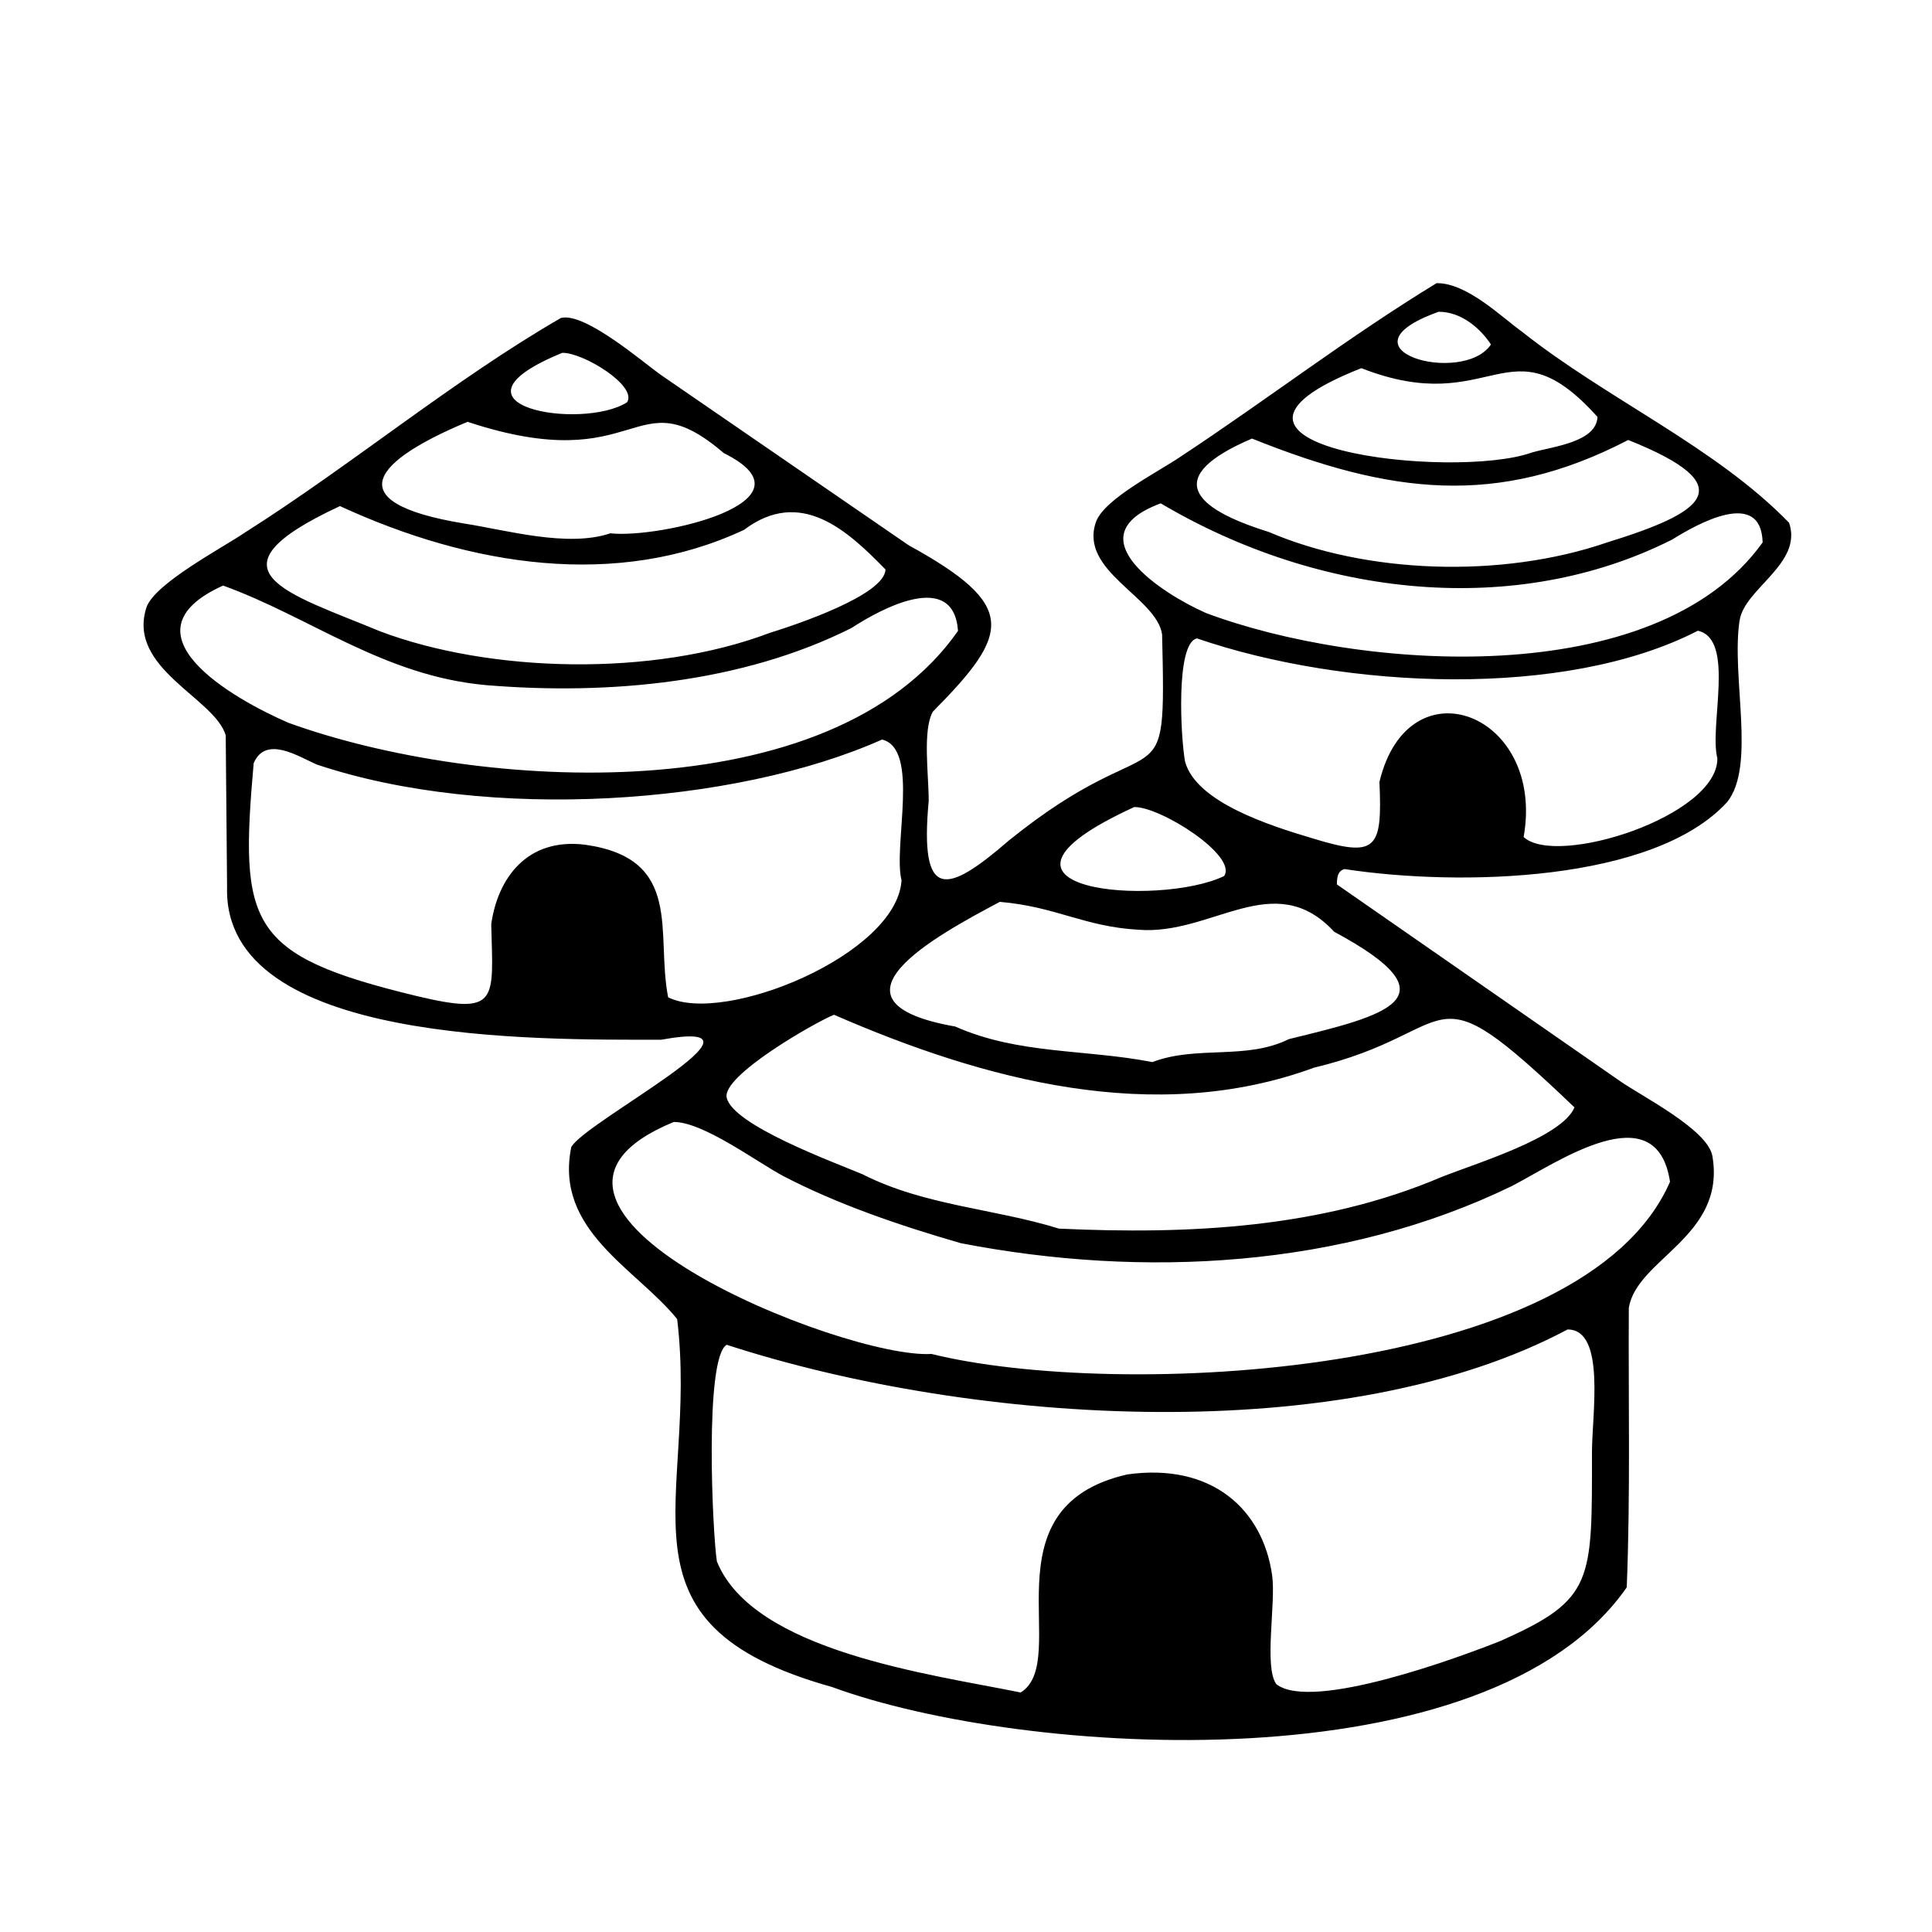 <?xml version="1.0" encoding="UTF-8"?>
<svg id="Layer_1" data-name="Layer 1" xmlns="http://www.w3.org/2000/svg" version="1.1" viewBox="0 0 300 300">
  <defs>
    <style>
      .cls-1 {
        fill: #000;
        fill-rule: evenodd;
        stroke-width: 0px;
      }
    </style>
  </defs>
  <path class="cls-1" d="M270.13,96.33c.75-4.95,9.84-8.81,7.68-15.15-11.39-11.76-28.36-19.26-41.43-29.64-3.11-2.21-8.59-7.65-13.31-7.57-13.71,8.36-26.22,18.01-39.59,26.83-3.28,2.3-12.05,6.63-13.31,10.28-2.63,7.63,9.4,11.61,10.28,17.42.65,27.53-.1,12.87-23.8,32.02-9.67,8.36-13.89,9.48-12.44-6.17,0-4.02-.98-11.02.65-13.85,12.08-12.21,13.25-16.47-3.79-25.85-12.8-8.8-25.6-17.6-38.4-26.4-2.61-1.81-11.85-9.86-15.58-8.87-16.63,9.6-32.53,22.84-48.9,33.21-3.5,2.41-14.28,8.03-15.47,11.79-2.99,9.46,10.63,14,12.33,19.8.07,7.86.14,15.72.21,23.58-.66,24.48,48.3,23.67,67.4,23.69,19.94-3.6-11.75,12.66-13.95,16.66-2.67,12.97,10.12,18.89,16.44,26.72,3.39,28.23-11.35,47.24,24.02,57.12,29.94,10.99,102.02,15.39,123.43-15.47.58-14.45.24-28.92.32-43.38,1.2-7.63,15.12-11.07,12.98-23.58-.71-4.14-11.01-9.3-14.39-11.68-14.64-10.17-29.28-20.34-43.92-30.51.01-1.29.2-2.11,1.19-2.38,17.88,2.73,48,2.03,59.39-10.38,4.55-5.62.62-19.43,1.95-28.23ZM223.4,48.41c3.66,0,6.63,2.79,8.11,5.08-4.31,6.47-24.64.8-8.11-5.08ZM211.39,57.17c20.5,8.02,22.78-7.87,36.67,7.57-.19,3.93-6.87,4.57-10.17,5.52-12.29,4.41-57.47-.9-26.5-13.09ZM194.41,68.1c21.33,8.56,38.07,10.79,58.42.22,18.08,7.22,11.58,11.31-3.25,15.9-16.56,5.7-37.57,4.83-52.57-1.62-12.05-3.74-16.39-8.61-2.6-14.5ZM176.12,125.32c4.07-.08,16.09,7.56,13.96,10.71-10.07,4.9-42.46,2.35-13.96-10.71ZM87.31,54.79c3.21-.08,11.72,5.12,10.06,7.68-7.01,4.45-30.05.49-10.06-7.68ZM72.6,65.5c27.2,8.99,25.62-7.27,39.81,4.87,15.2,7.54-10.13,13.3-17.63,12.44-6.66,2.25-16.17-.51-22.72-1.52-20.15-3.32-13.6-9.89.54-15.79ZM52.8,78.59c20.29,9.35,43.02,12.92,62.74,3.68,8.78-6.61,16.04.08,21.96,6.16-.13,3.99-13.96,8.6-17.96,9.84-18.33,6.94-43.56,6.15-60.47-.22-14.48-6.01-27.95-9.39-6.27-19.47ZM34.63,90.92c13.62,4.94,24.98,14.06,40.89,15.47,19.08,1.58,39.74-.36,56.69-8.87,4.62-3.02,15.87-9.09,16.55.44-19.7,28.25-74.68,24.89-103.96,14.28-8.56-3.7-26.52-13.92-10.17-21.31ZM103.75,154.86c-1.96-9.96,2.48-21.51-12.87-23.69-9.12-1.14-13.61,5.3-14.6,12.33.28,11.96,1.28,14.24-11.68,11.14-26.16-6.33-27.42-11.03-25.21-36.13,1.89-4.43,7.06-.96,9.84.22,26.59,8.89,64.89,6.3,87.73-3.89,5.94,1.41,1.69,16.52,3.03,21.85-.68,11.53-27.57,22.52-36.24,18.17ZM233.24,254.71c-6.59,2.64-29.55,11.11-35.05,6.81-1.95-2.65-.05-12.62-.65-16.88-1.45-10.32-9.43-17.53-22.5-15.69-22.45,5.11-8.54,28.88-16.55,33.86-14.04-2.86-41.49-6.36-47.17-20.34-.68-4.27-1.97-31.63,1.52-33.65,38.8,12.59,96.04,16.02,130.57-2.38,5.96-.02,3.79,13.2,3.79,19.04,0,19.96.34,22.86-13.96,29.21ZM259.31,183.52c-13.35,30.66-86.14,33.8-114.67,26.72-13.54.85-72.2-22.78-40.02-36.02,4.62-.02,13.13,6.38,17.09,8.44,8.26,4.3,17.82,7.59,27.48,10.38,28.26,5.48,59.29,3.89,85.57-8.87,7.01-3.62,22.48-14.51,24.56-.65ZM244.49,171.95c-1.96,4.69-15.33,8.69-20.66,10.82-18.72,7.97-39.22,8.94-59.39,8.01-10.03-3.12-20.88-3.55-30.51-8.44-4.62-1.94-20.14-7.63-21.09-11.9-.76-3.4,13.6-11.62,16.66-12.87,23.24,10.12,49.77,17.31,74.53,8.22,23.54-5.63,16.77-16.47,40.46,6.17ZM200.14,161.35c-6.61,3.3-14.29.93-21.2,3.57-10.42-2.03-20.81-1.17-30.61-5.52-21.92-3.87-2.89-14.15,6.92-19.36,8.77.75,13.07,3.85,21.53,4.33,11.46.92,21.06-9.77,30.4.32,19.24,10.33,7.92,13.01-7.03,16.66ZM266.67,117.75c.1,8.99-25,16.96-30.08,12.22,3.41-19.21-17.91-27.36-22.39-8.55.46,10.49-.43,11.81-10.38,8.76-6.61-1.97-18.05-5.58-19.8-11.9-.67-3.6-1.51-18.43,1.84-19.15,23.08,7.92,57.23,9.42,77.78-1.19,5.86,1.29,1.73,14.77,3.03,19.8ZM187.16,95.14c-6.66-2.94-20.63-11.91-6.92-16.98,24.79,14.68,55.18,17.83,79.4,5.63,3.97-2.48,13.84-8.01,14.06.44-16.62,23.24-62.6,19.93-86.54,10.92Z"/>
</svg>